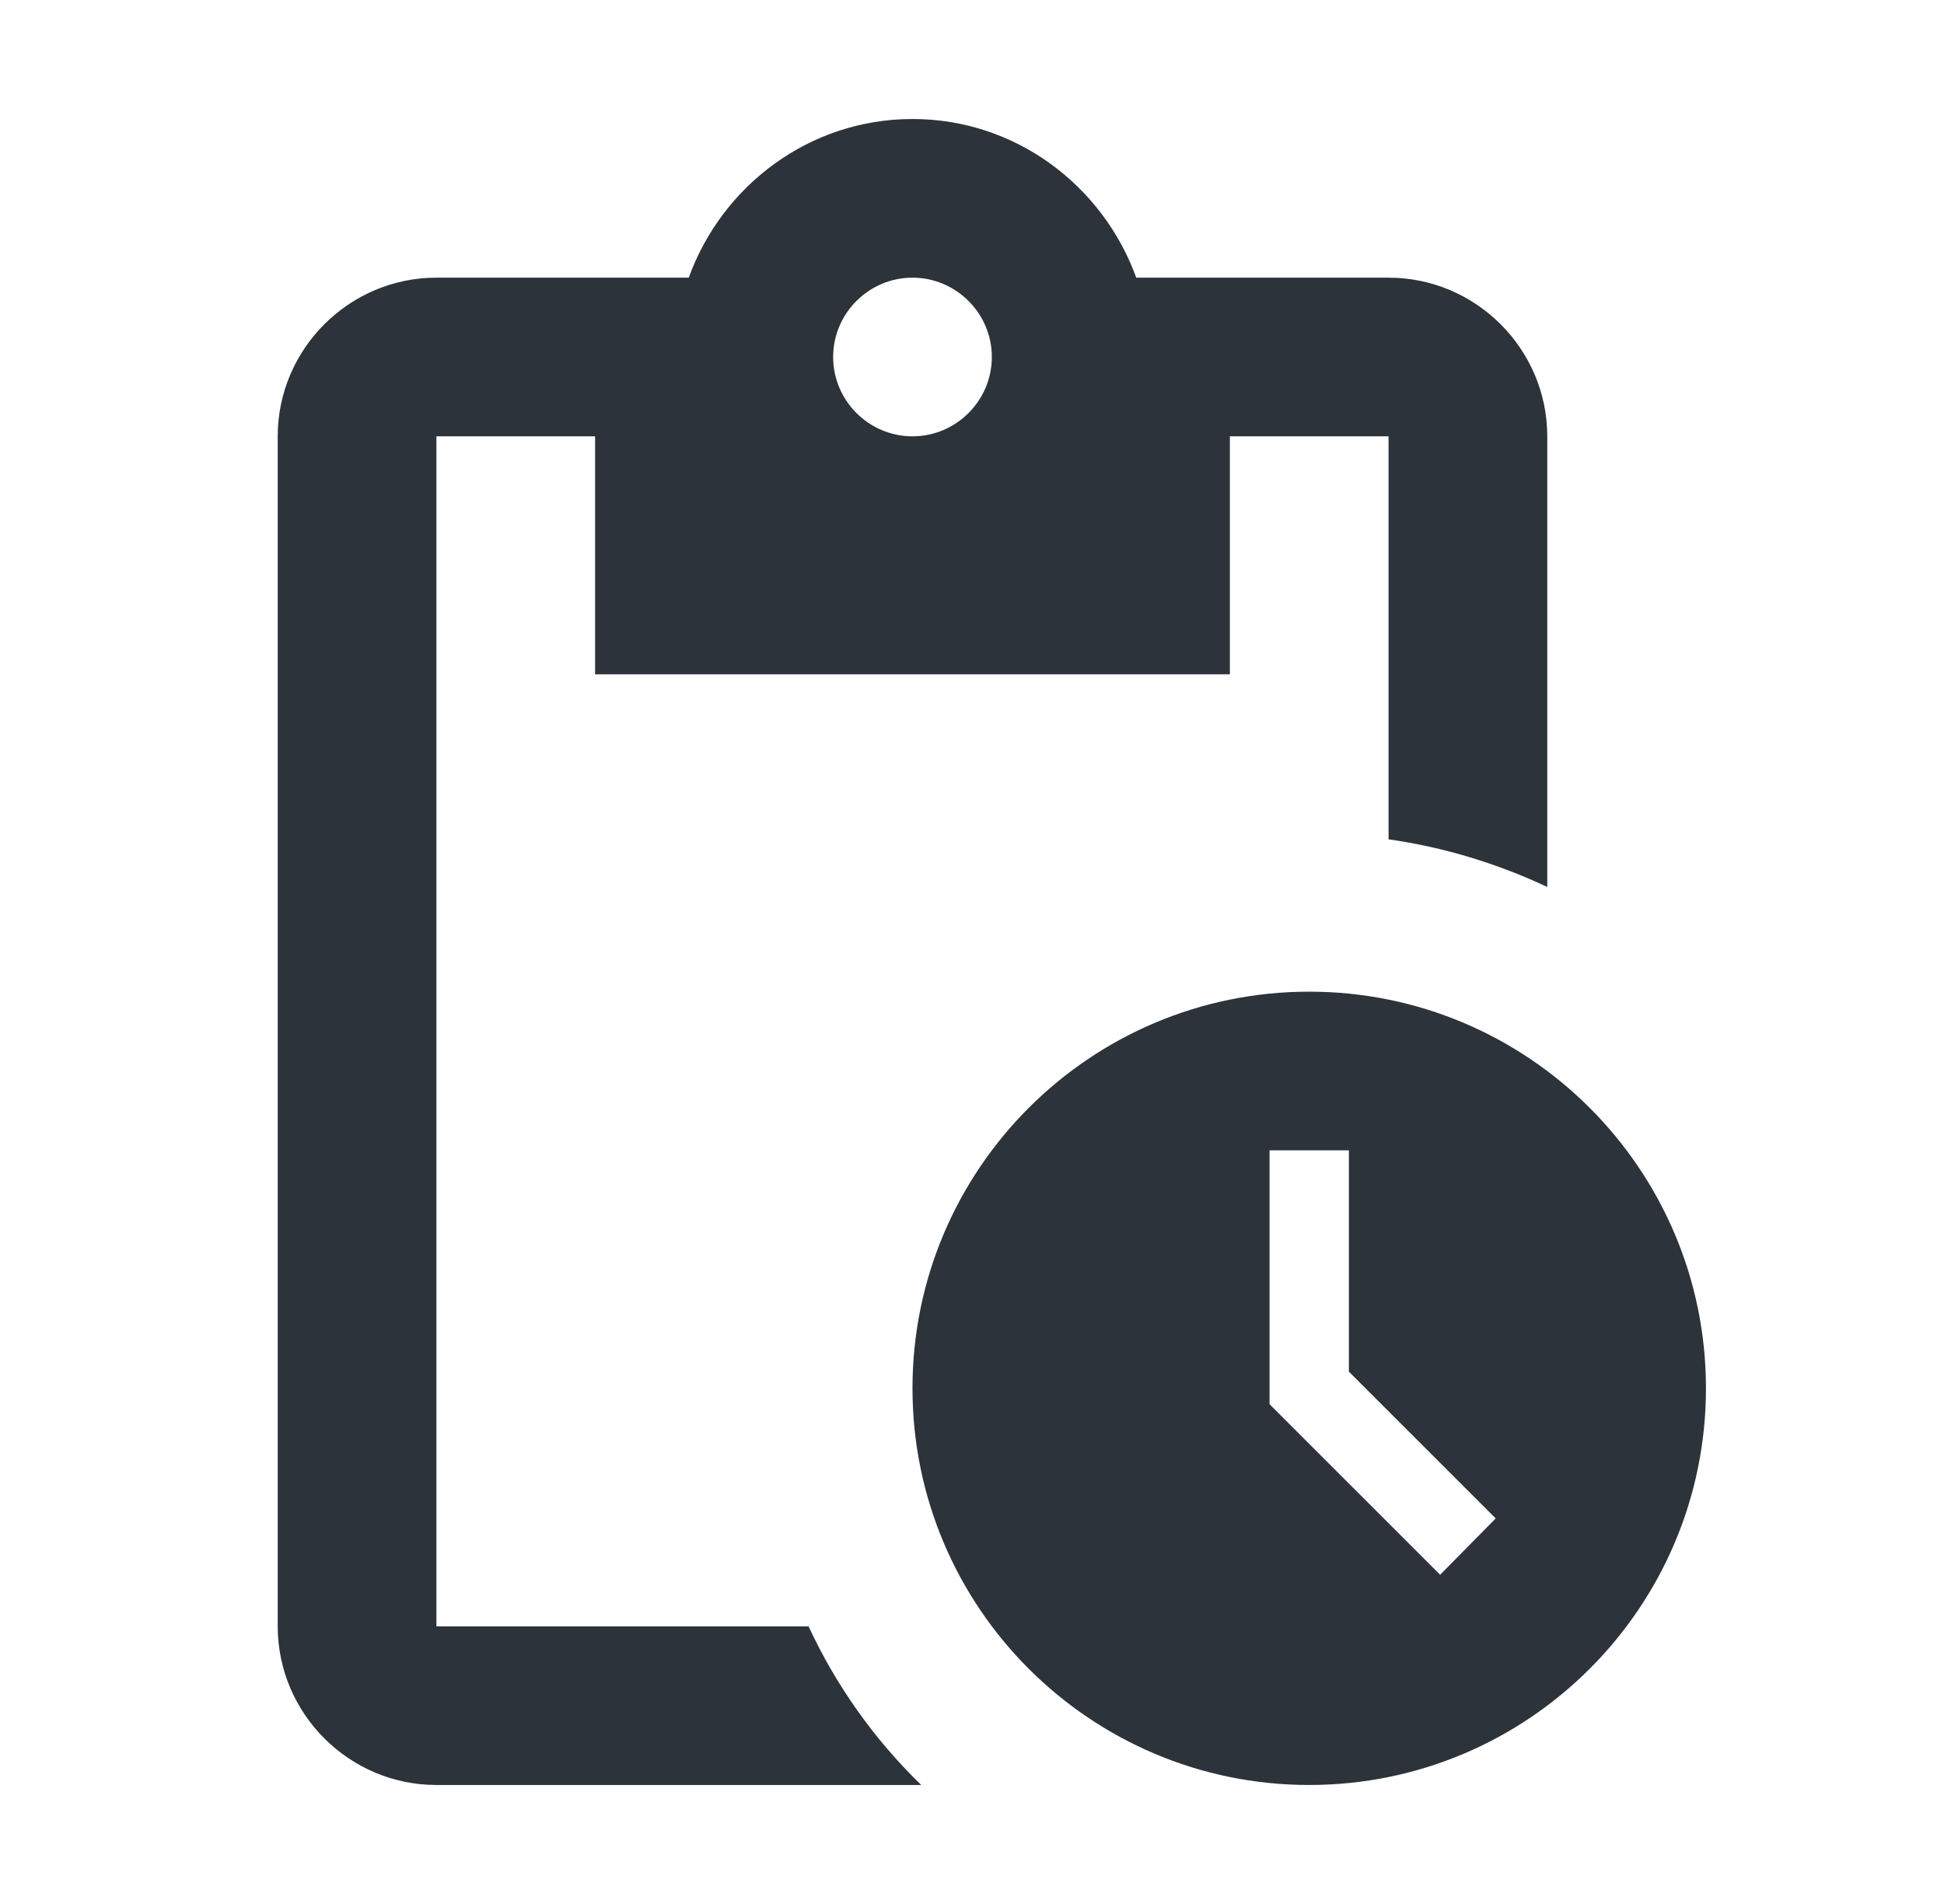 <svg width="49" height="48" viewBox="0 0 49 48" fill="none" xmlns="http://www.w3.org/2000/svg">
<path d="M33 25C27.48 25 23 29.48 23 35C23 40.52 27.48 45 33 45C38.52 45 43 40.52 43 35C43 29.48 38.52 25 33 25ZM36.3 39.7L32 35.4V29H34V34.58L37.7 38.28L36.3 39.7ZM35 7H28.64C27.8 4.68 25.6 3 23 3C20.4 3 18.2 4.68 17.36 7H11C8.8 7 7 8.8 7 11V41C7 43.2 8.8 45 11 45H23.22C22.037 43.852 21.074 42.496 20.38 41H11V11H15V17H31V11H35V21.16C36.42 21.36 37.76 21.78 39 22.36V11C39 8.8 37.2 7 35 7ZM23 11C21.9 11 21 10.1 21 9C21 7.9 21.9 7 23 7C24.1 7 25 7.9 25 9C25 10.1 24.1 11 23 11Z" fill="#2C333A"/>
</svg>
